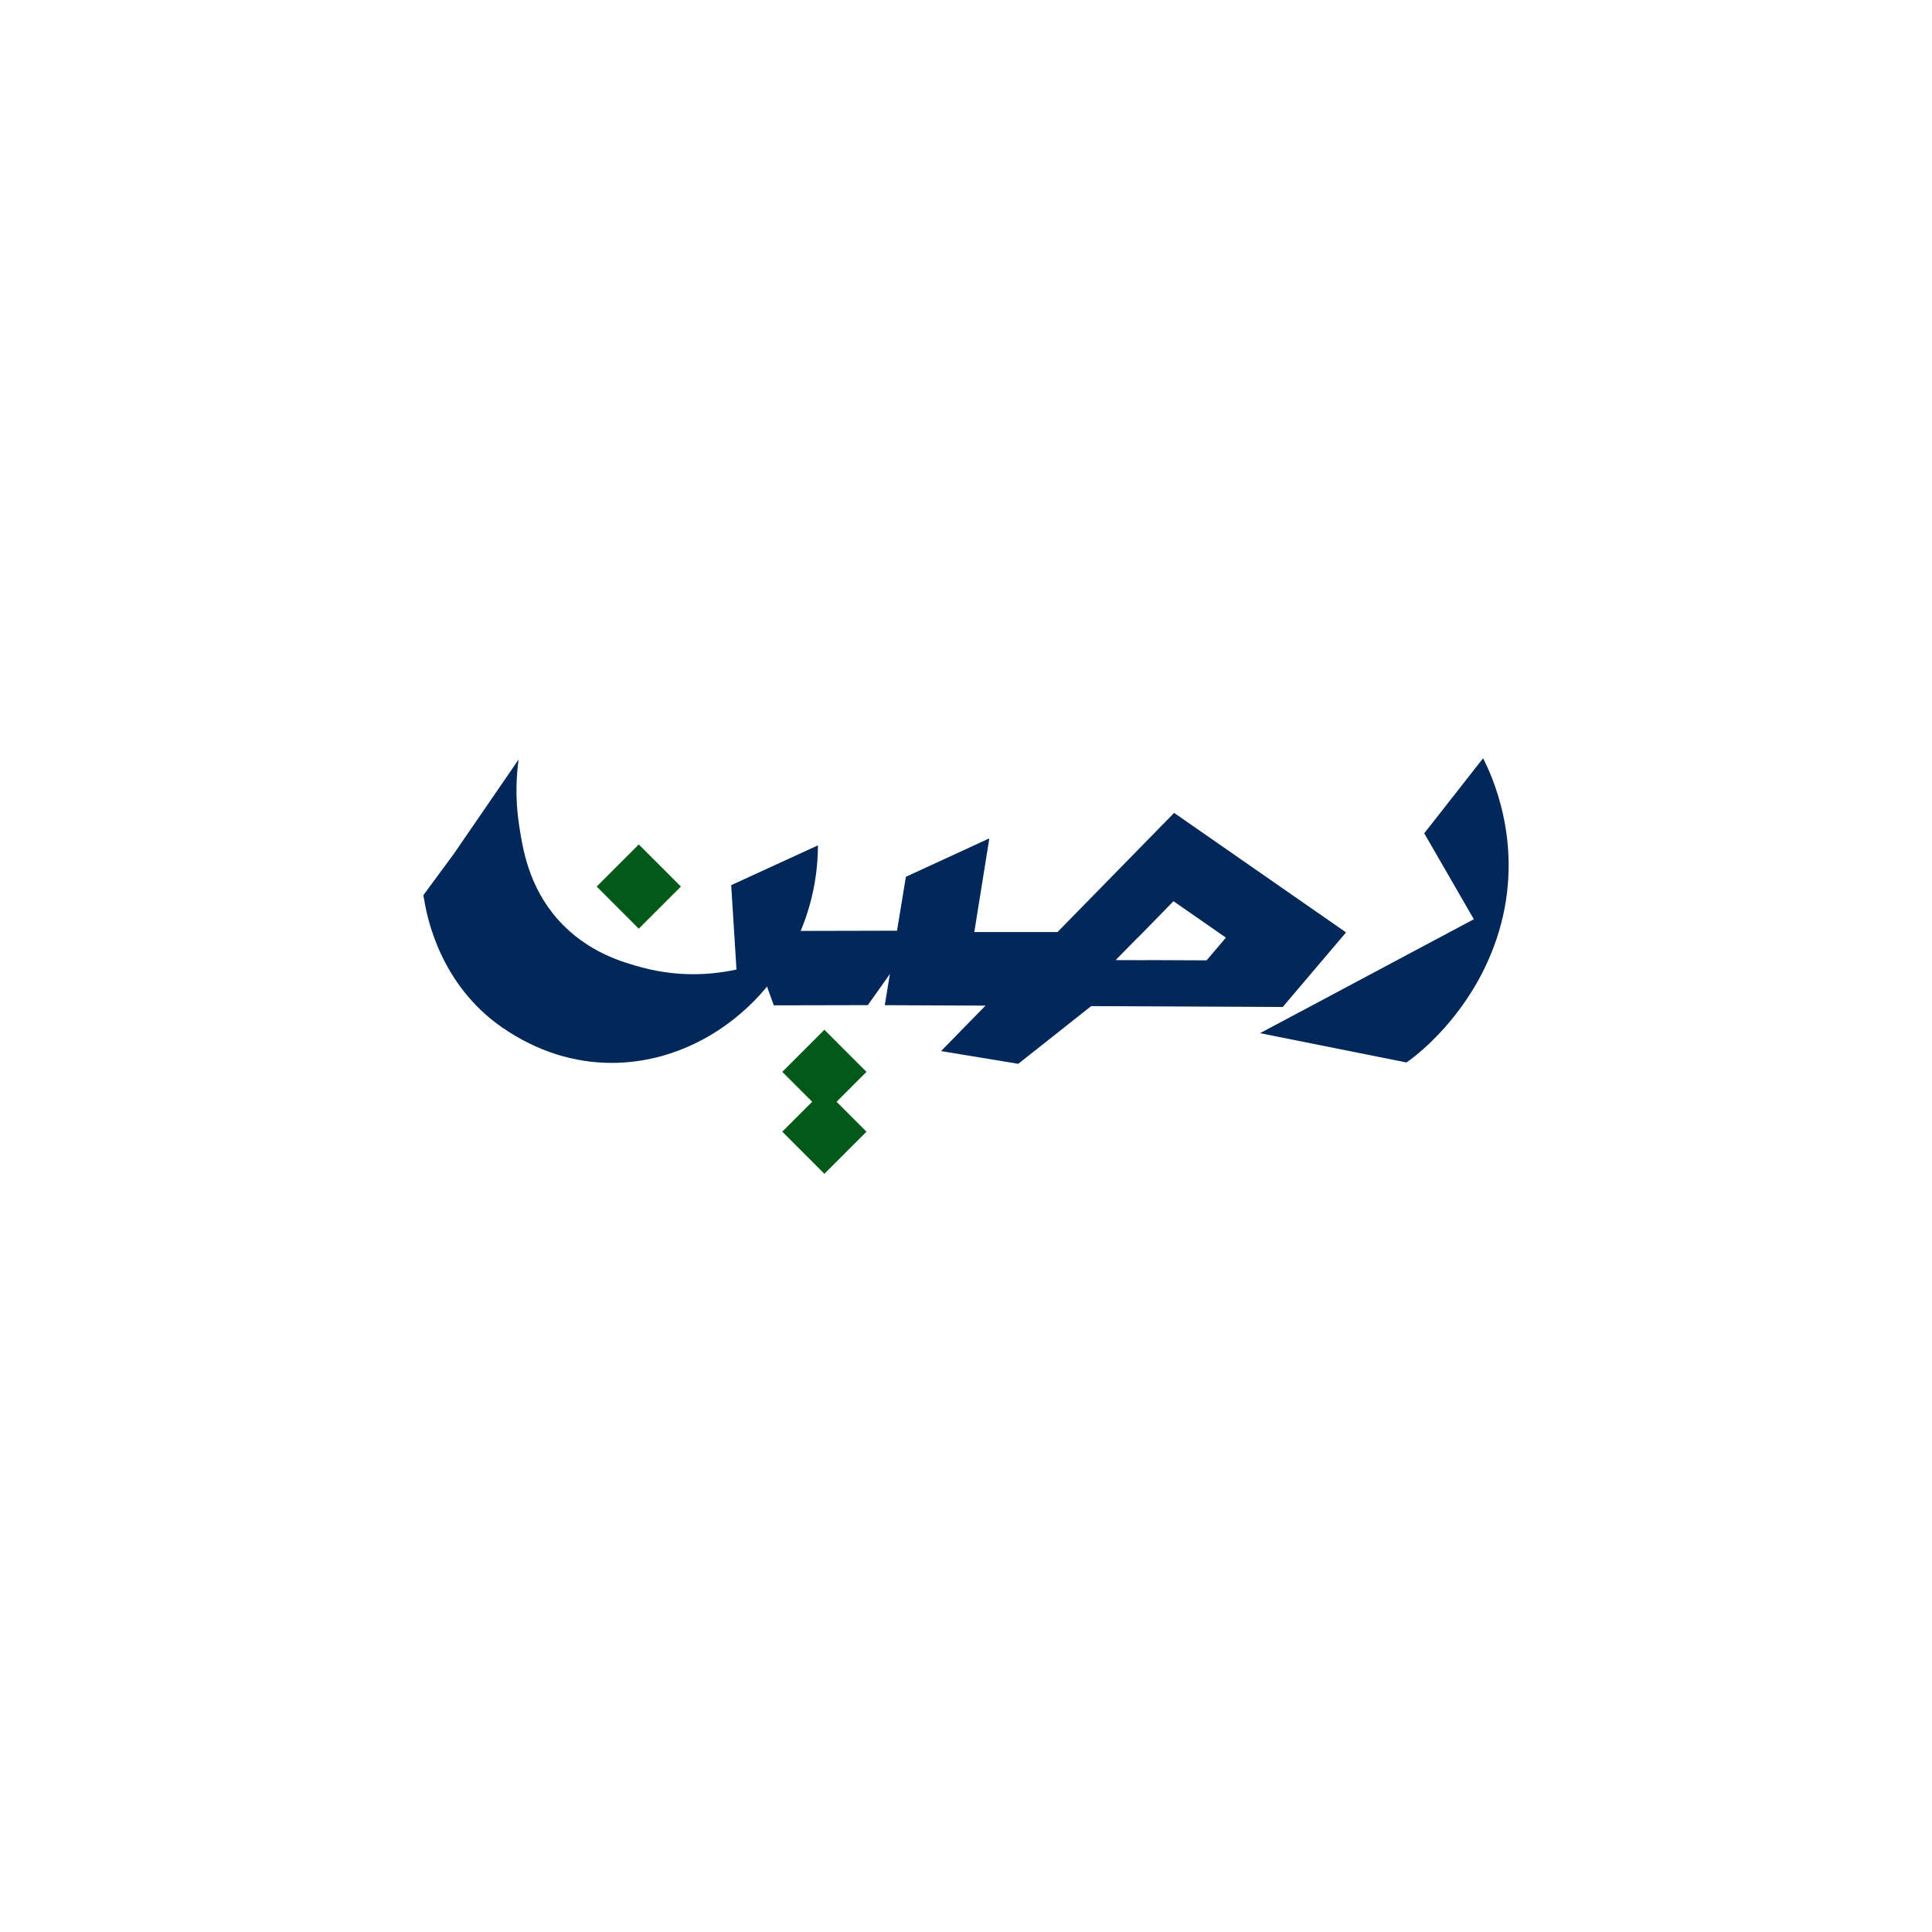 <?xml version="1.0" encoding="UTF-8"?>
<svg id="Layer_2" data-name="Layer 2" xmlns="http://www.w3.org/2000/svg" viewBox="0 0 595.28 595.28">
  <defs>
    <style>
      .cls-1 {
        fill: #022859;
      }

      .cls-2 {
        fill: #025918;
      }
    </style>
  </defs>
  <polygon class="cls-1" points="277.4 286.76 230.12 286.87 238.42 309.76 267.38 309.7 277.42 295.57 277.4 286.76"/>
  <path class="cls-1" d="M456.97,233.62l-18.14,23.13,15.28,26.48-65.88,35.11,45.12,9.02c4.59-3.11,22.56-17.66,29.16-42.74,6.75-25.64-3.08-46.16-5.55-50.99Z"/>
  <path class="cls-1" d="M252.01,260.47l-26.72,12.26,1.63,26c-6.17,1.34-16.79,2.69-29.13-.65-5.55-1.5-16.8-4.54-25.87-14.75-9.14-10.28-10.91-22.05-12.01-29.3-1.26-8.35-.76-15.38-.12-20.02l-20,29.13-9.36,12.7c.04.36.13.77.25,1.22.8,5.21,4.84,26.26,24.06,39.53,43.35,29.94,97.16-6.03,97.28-56.13Z"/>
  <rect class="cls-2" x="244.83" y="321.08" width="18.35" height="18.35" transform="translate(-159.13 276.34) rotate(-45)"/>
  <rect class="cls-2" x="244.83" y="339.51" width="18.35" height="18.35" transform="translate(-172.16 281.74) rotate(-45)"/>
  <rect class="cls-2" x="187.64" y="263.98" width="18.35" height="18.35" transform="translate(-135.5 219.18) rotate(-45)"/>
  <polygon class="cls-1" points="413.01 286.69 414.26 287.21 413.76 287.6 412.27 286.9 413.01 286.69"/>
  <g>
    <path class="cls-1" d="M361.77,250.46l-35.94,36.72h-25.63s4.63-28.87,4.63-28.87l-25.71,11.84-6.51,39.56,31.04.14-13.71,14.01,23.8,3.92,22.47-17.78,59.02.27,19.42-22.88.02-.1v-.05s-52.89-36.76-52.89-36.76ZM377.69,288.9v.03s-5.92,6.97-5.92,6.97l-17.99-.08-.04.03-9.93-.03.05-.05h-.07s6.78-6.9,6.78-6.9h.05s10.95-11.19,10.95-11.19l16.12,11.2v.02ZM413.31,287.22l.11-.11.69.11h-.8Z"/>
    <polygon class="cls-1" points="377.31 288.85 377.28 288.89 377.52 288.89 377.31 288.85"/>
  </g>
</svg>